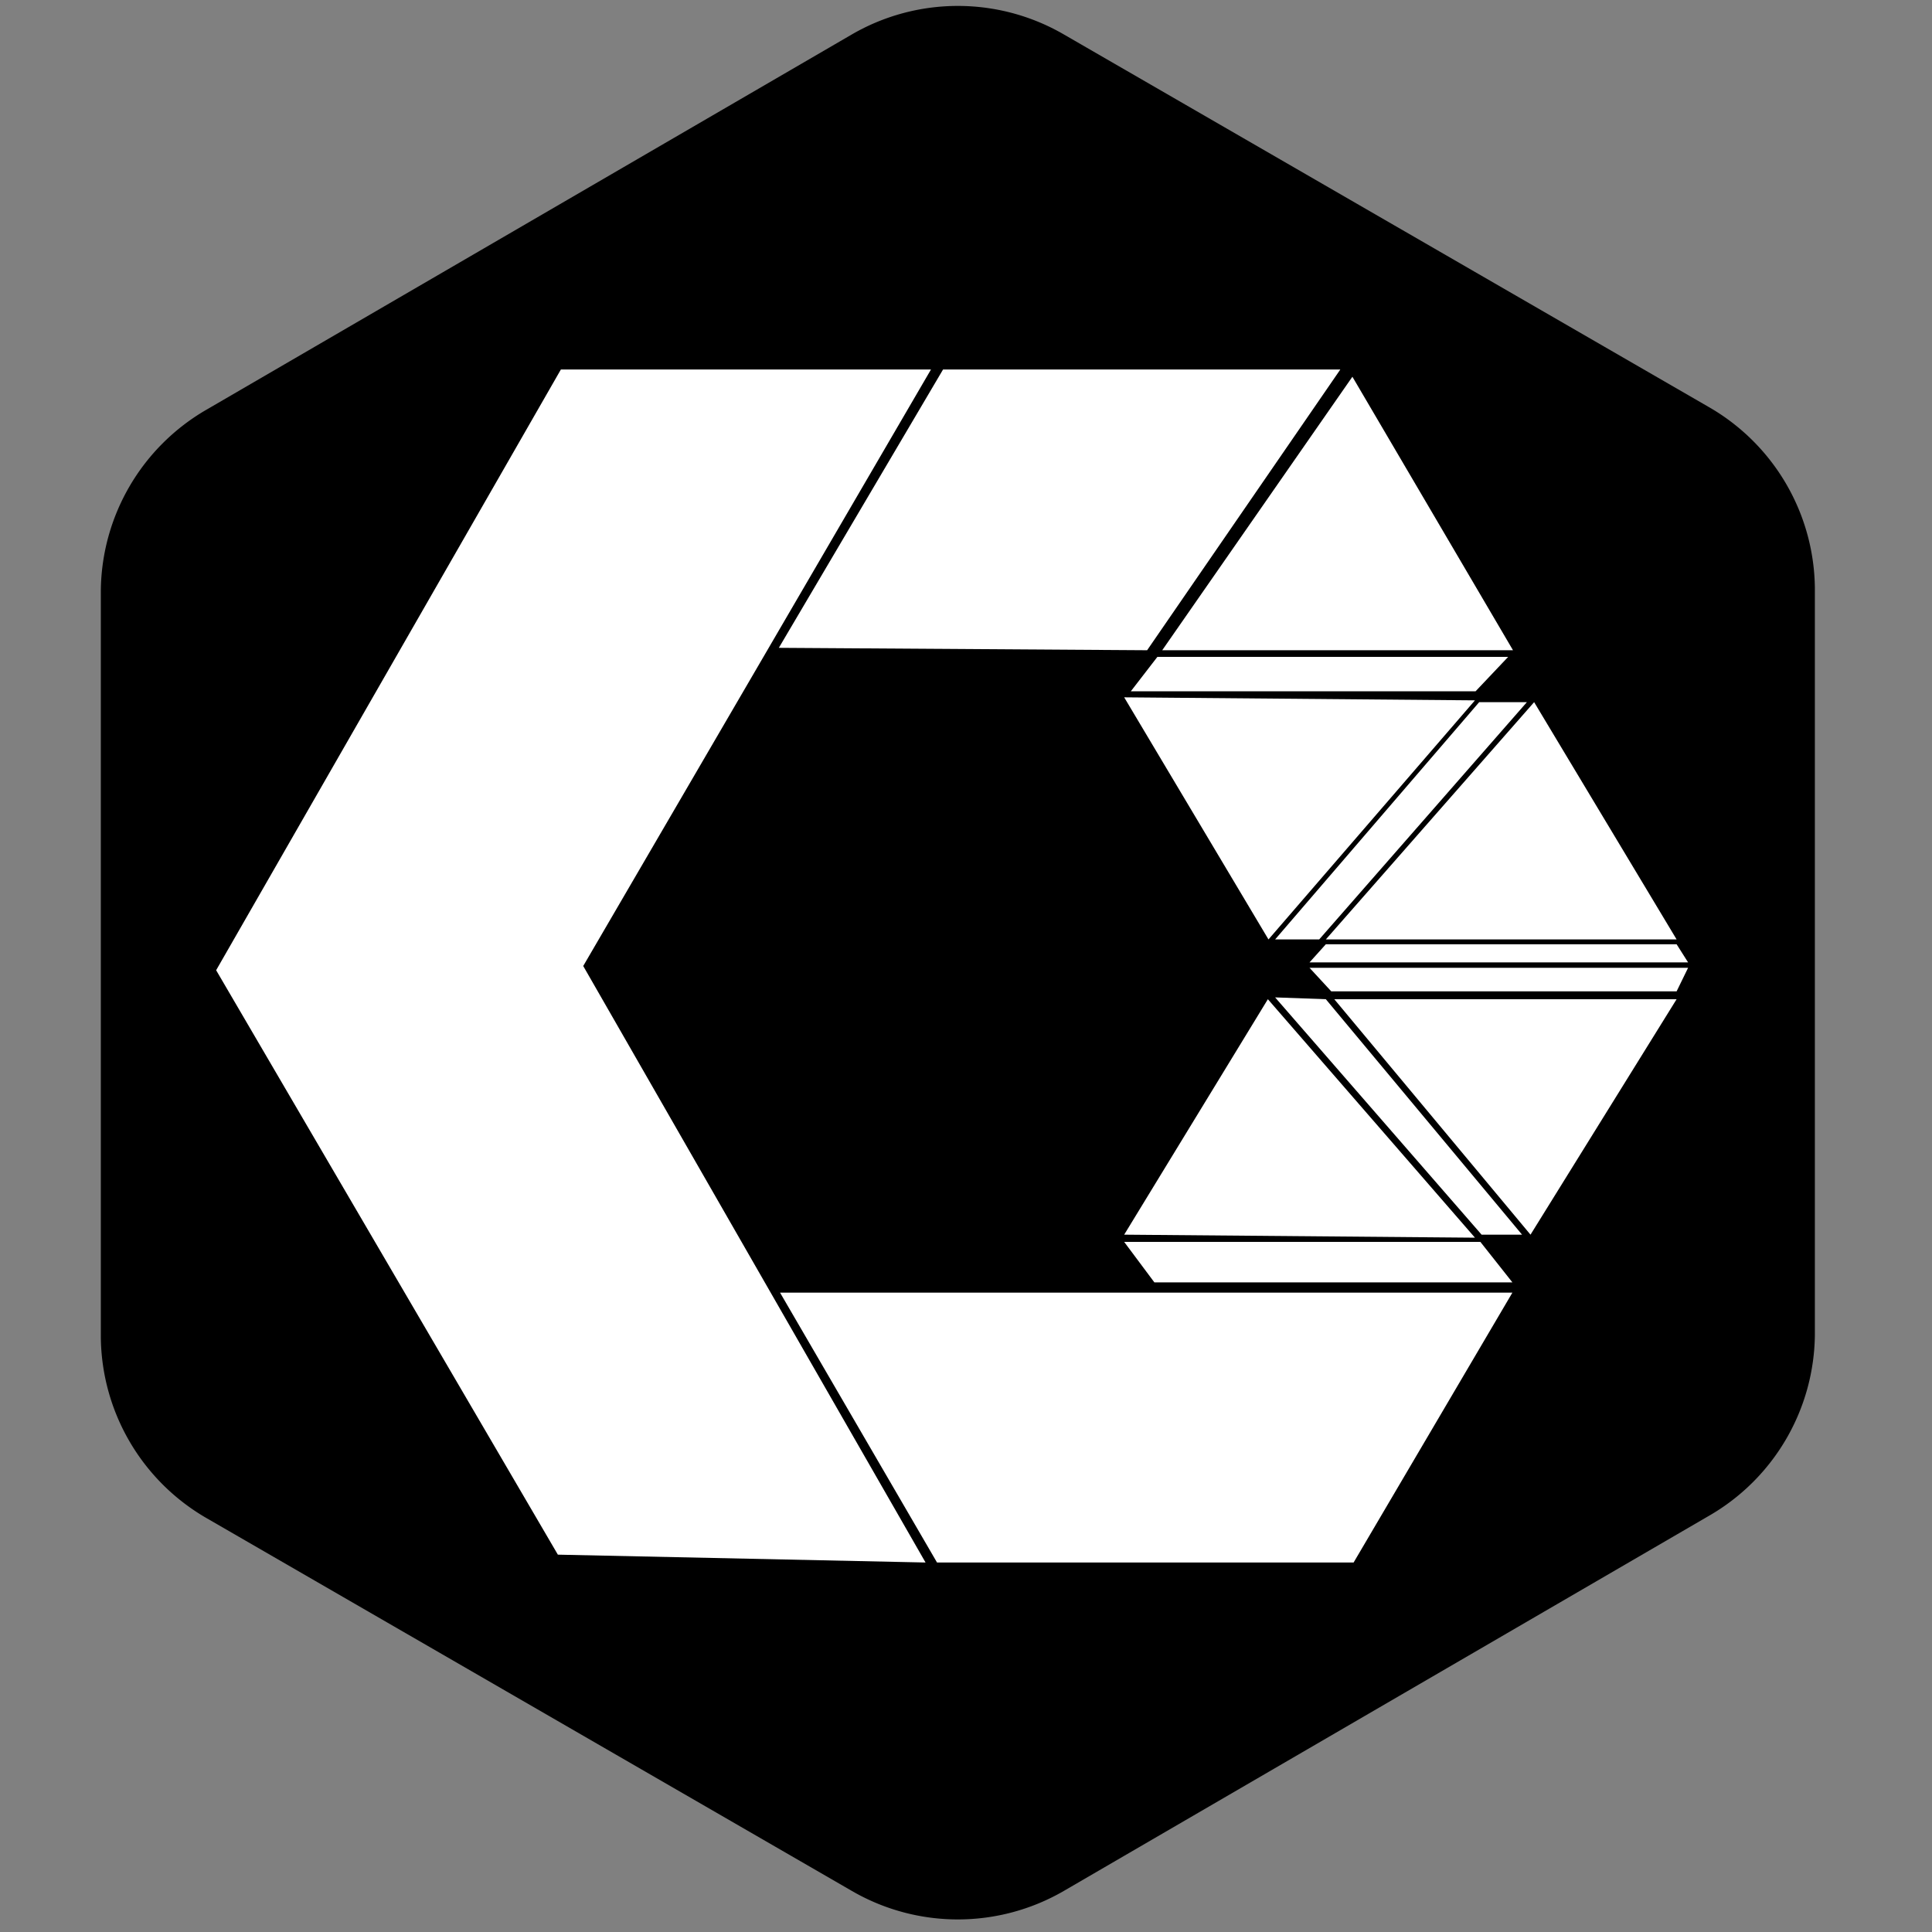 <svg xmlns="http://www.w3.org/2000/svg" viewBox="0 0 32 32"><rect x="0" y="0" width="32" height="32" fill="#808080" stroke="none"/><defs><style>.cls-1{fill:none;}.cls-2{fill:#fff;}</style></defs><title>webComponent</title><g id="Fondo"><g id="container"><rect class="cls-1" width="32" height="32"/></g><path id="bg-color" d="M17.62.57,28.3,6.74a3.5,3.5,0,0,1,1.76,3V22.11a3.5,3.5,0,0,1-1.76,3L17.62,31.32a3.5,3.5,0,0,1-3.51,0L3.43,25.15a3.5,3.5,0,0,1-1.76-3V9.78a3.5,3.5,0,0,1,1.76-3L14.11.57A3.5,3.5,0,0,1,17.62.57Z"/></g><g id="logo"><polygon class="cls-2" points="9.29 6.12 3.58 16.07 9.24 25.75 15.33 25.88 9.66 16 15.42 6.12 9.29 6.12"/><polygon class="cls-2" points="15.62 6.12 12.9 10.73 19 10.77 22.2 6.12 15.62 6.12"/><polygon class="cls-2" points="22.4 6.24 19.25 10.77 25.06 10.77 22.4 6.24"/><polygon class="cls-2" points="19.17 10.88 24.98 10.88 24.44 11.45 18.73 11.45 19.17 10.88"/><polygon class="cls-2" points="18.62 11.55 24.43 11.6 21.01 15.56 18.62 11.55"/><polygon class="cls-2" points="25.41 11.63 21.96 15.56 27.77 15.56 25.41 11.63"/><polygon class="cls-2" points="24.5 11.63 25.29 11.63 21.85 15.56 21.12 15.56 24.5 11.63"/><polygon class="cls-2" points="21.96 15.64 21.69 15.94 27.96 15.94 27.77 15.64 21.96 15.64"/><polygon class="cls-2" points="21.69 16.03 22.05 16.42 27.77 16.42 27.96 16.03 21.69 16.03"/><polygon class="cls-2" points="22.1 16.55 25.35 20.45 27.77 16.55 22.1 16.55"/><polygon class="cls-2" points="21.96 16.55 21.12 16.52 24.54 20.45 25.21 20.45 21.96 16.55"/><polygon class="cls-2" points="21 16.55 18.62 20.45 24.43 20.5 21 16.55"/><polygon class="cls-2" points="18.62 20.57 19.12 21.24 25.05 21.24 24.52 20.57 18.62 20.57"/><polygon class="cls-2" points="12.92 21.41 25.05 21.41 22.42 25.88 15.52 25.88 12.92 21.41"/></g></svg>